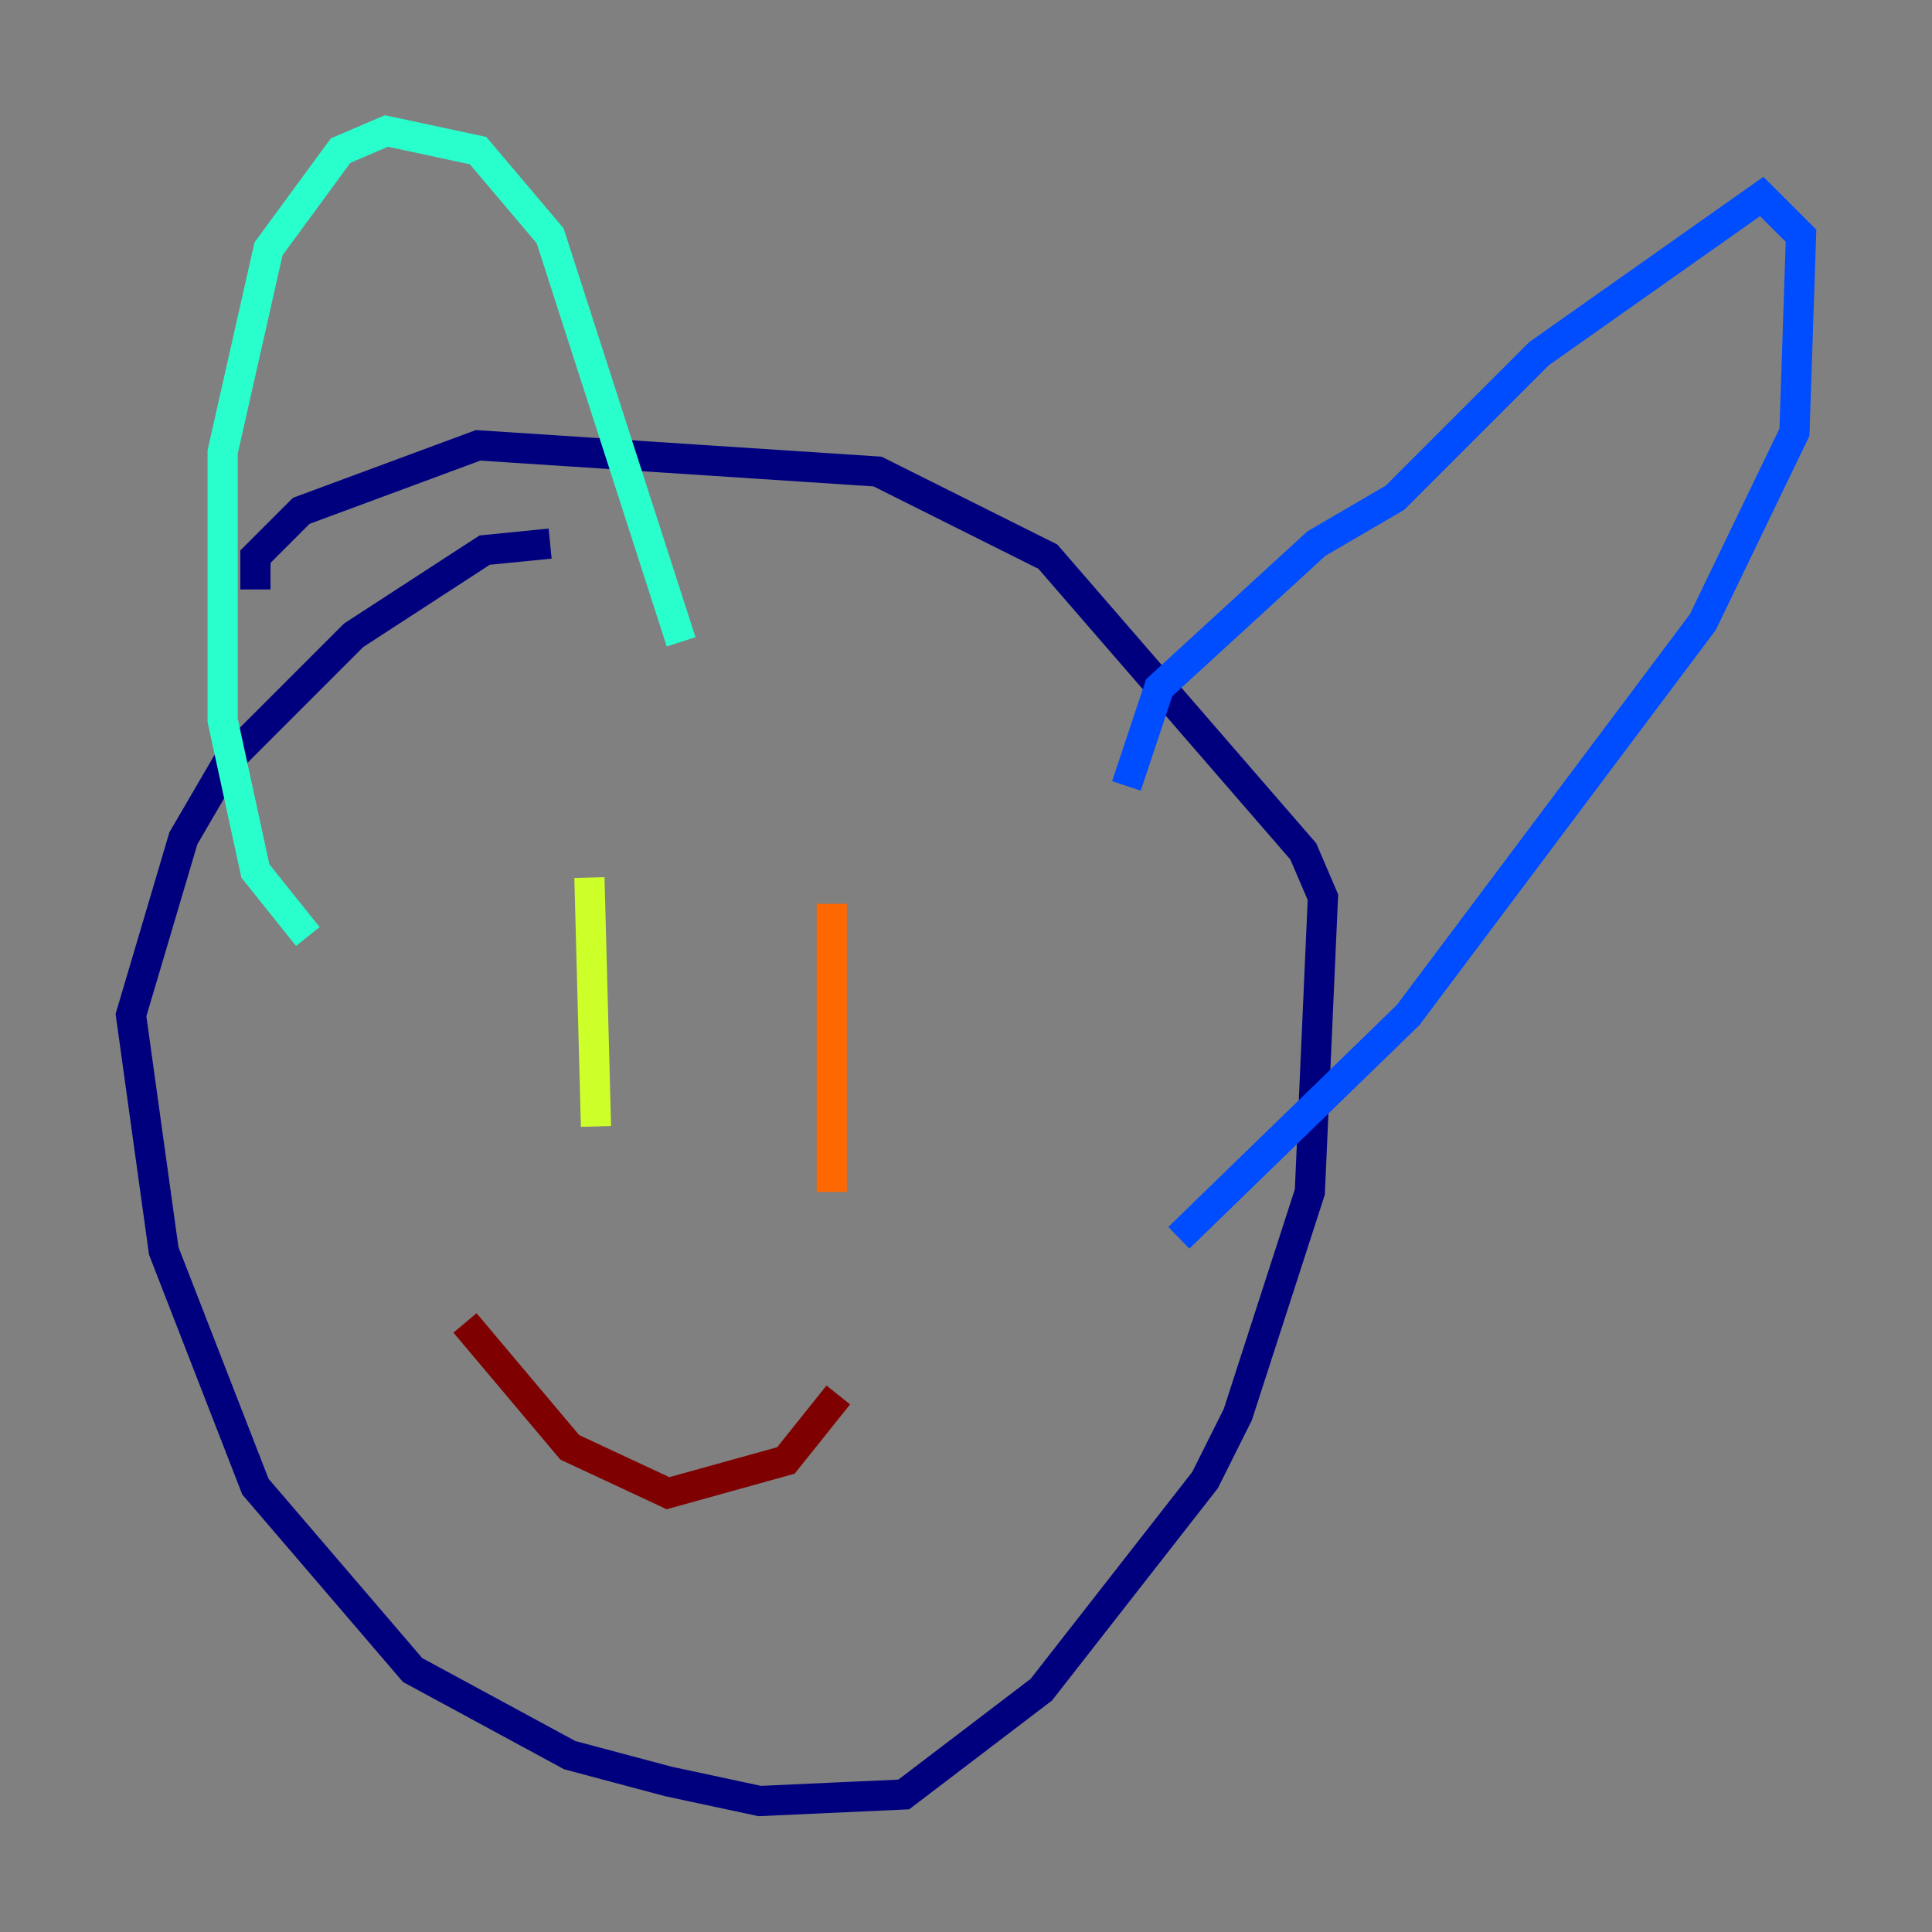 <?xml version="1.0" encoding="utf-8" ?>
<svg baseProfile="tiny" height="128" version="1.2" viewBox="0,0,128,128" width="128" xmlns="http://www.w3.org/2000/svg" xmlns:ev="http://www.w3.org/2001/xml-events" xmlns:xlink="http://www.w3.org/1999/xlink"><rect x="0" y="0" width="128" height="128" fill="#808080" stroke="none"/><defs /><polyline fill="none" points="36.447,36.014 32.108,36.447 23.43,42.088 15.186,50.332 12.149,55.539 8.678,67.254 10.848,82.875 16.922,98.495 27.336,110.644 37.749,116.285 44.258,118.02 50.332,119.322 59.878,118.888 68.99,111.946 79.837,98.061 82.007,93.722 86.78,78.969 87.647,59.444 86.346,56.407 69.424,36.881 58.142,31.241 31.675,29.505 19.959,33.844 16.922,36.881 16.922,39.051" stroke="#00007f" stroke-width="2" /><polyline fill="none" points="74.63,52.068 76.8,45.559 87.214,36.014 92.42,32.976 101.966,23.43 116.719,13.017 119.322,15.62 118.888,28.637 112.814,41.22 93.288,67.254 78.102,82.007" stroke="#004cff" stroke-width="2" /><polyline fill="none" points="45.125,42.522 36.447,15.62 31.675,9.98 25.6,8.678 22.563,9.98 17.79,16.488 14.752,29.939 14.752,47.729 16.922,57.709 20.393,62.047" stroke="#29ffcd" stroke-width="2" /><polyline fill="none" points="39.051,58.142 39.485,74.63" stroke="#cdff29" stroke-width="2" /><polyline fill="none" points="55.105,59.878 55.105,78.969" stroke="#ff6700" stroke-width="2" /><polyline fill="none" points="30.807,87.647 37.749,95.891 44.258,98.929 52.068,96.759 55.539,92.42" stroke="#7f0000" stroke-width="2" /></svg>